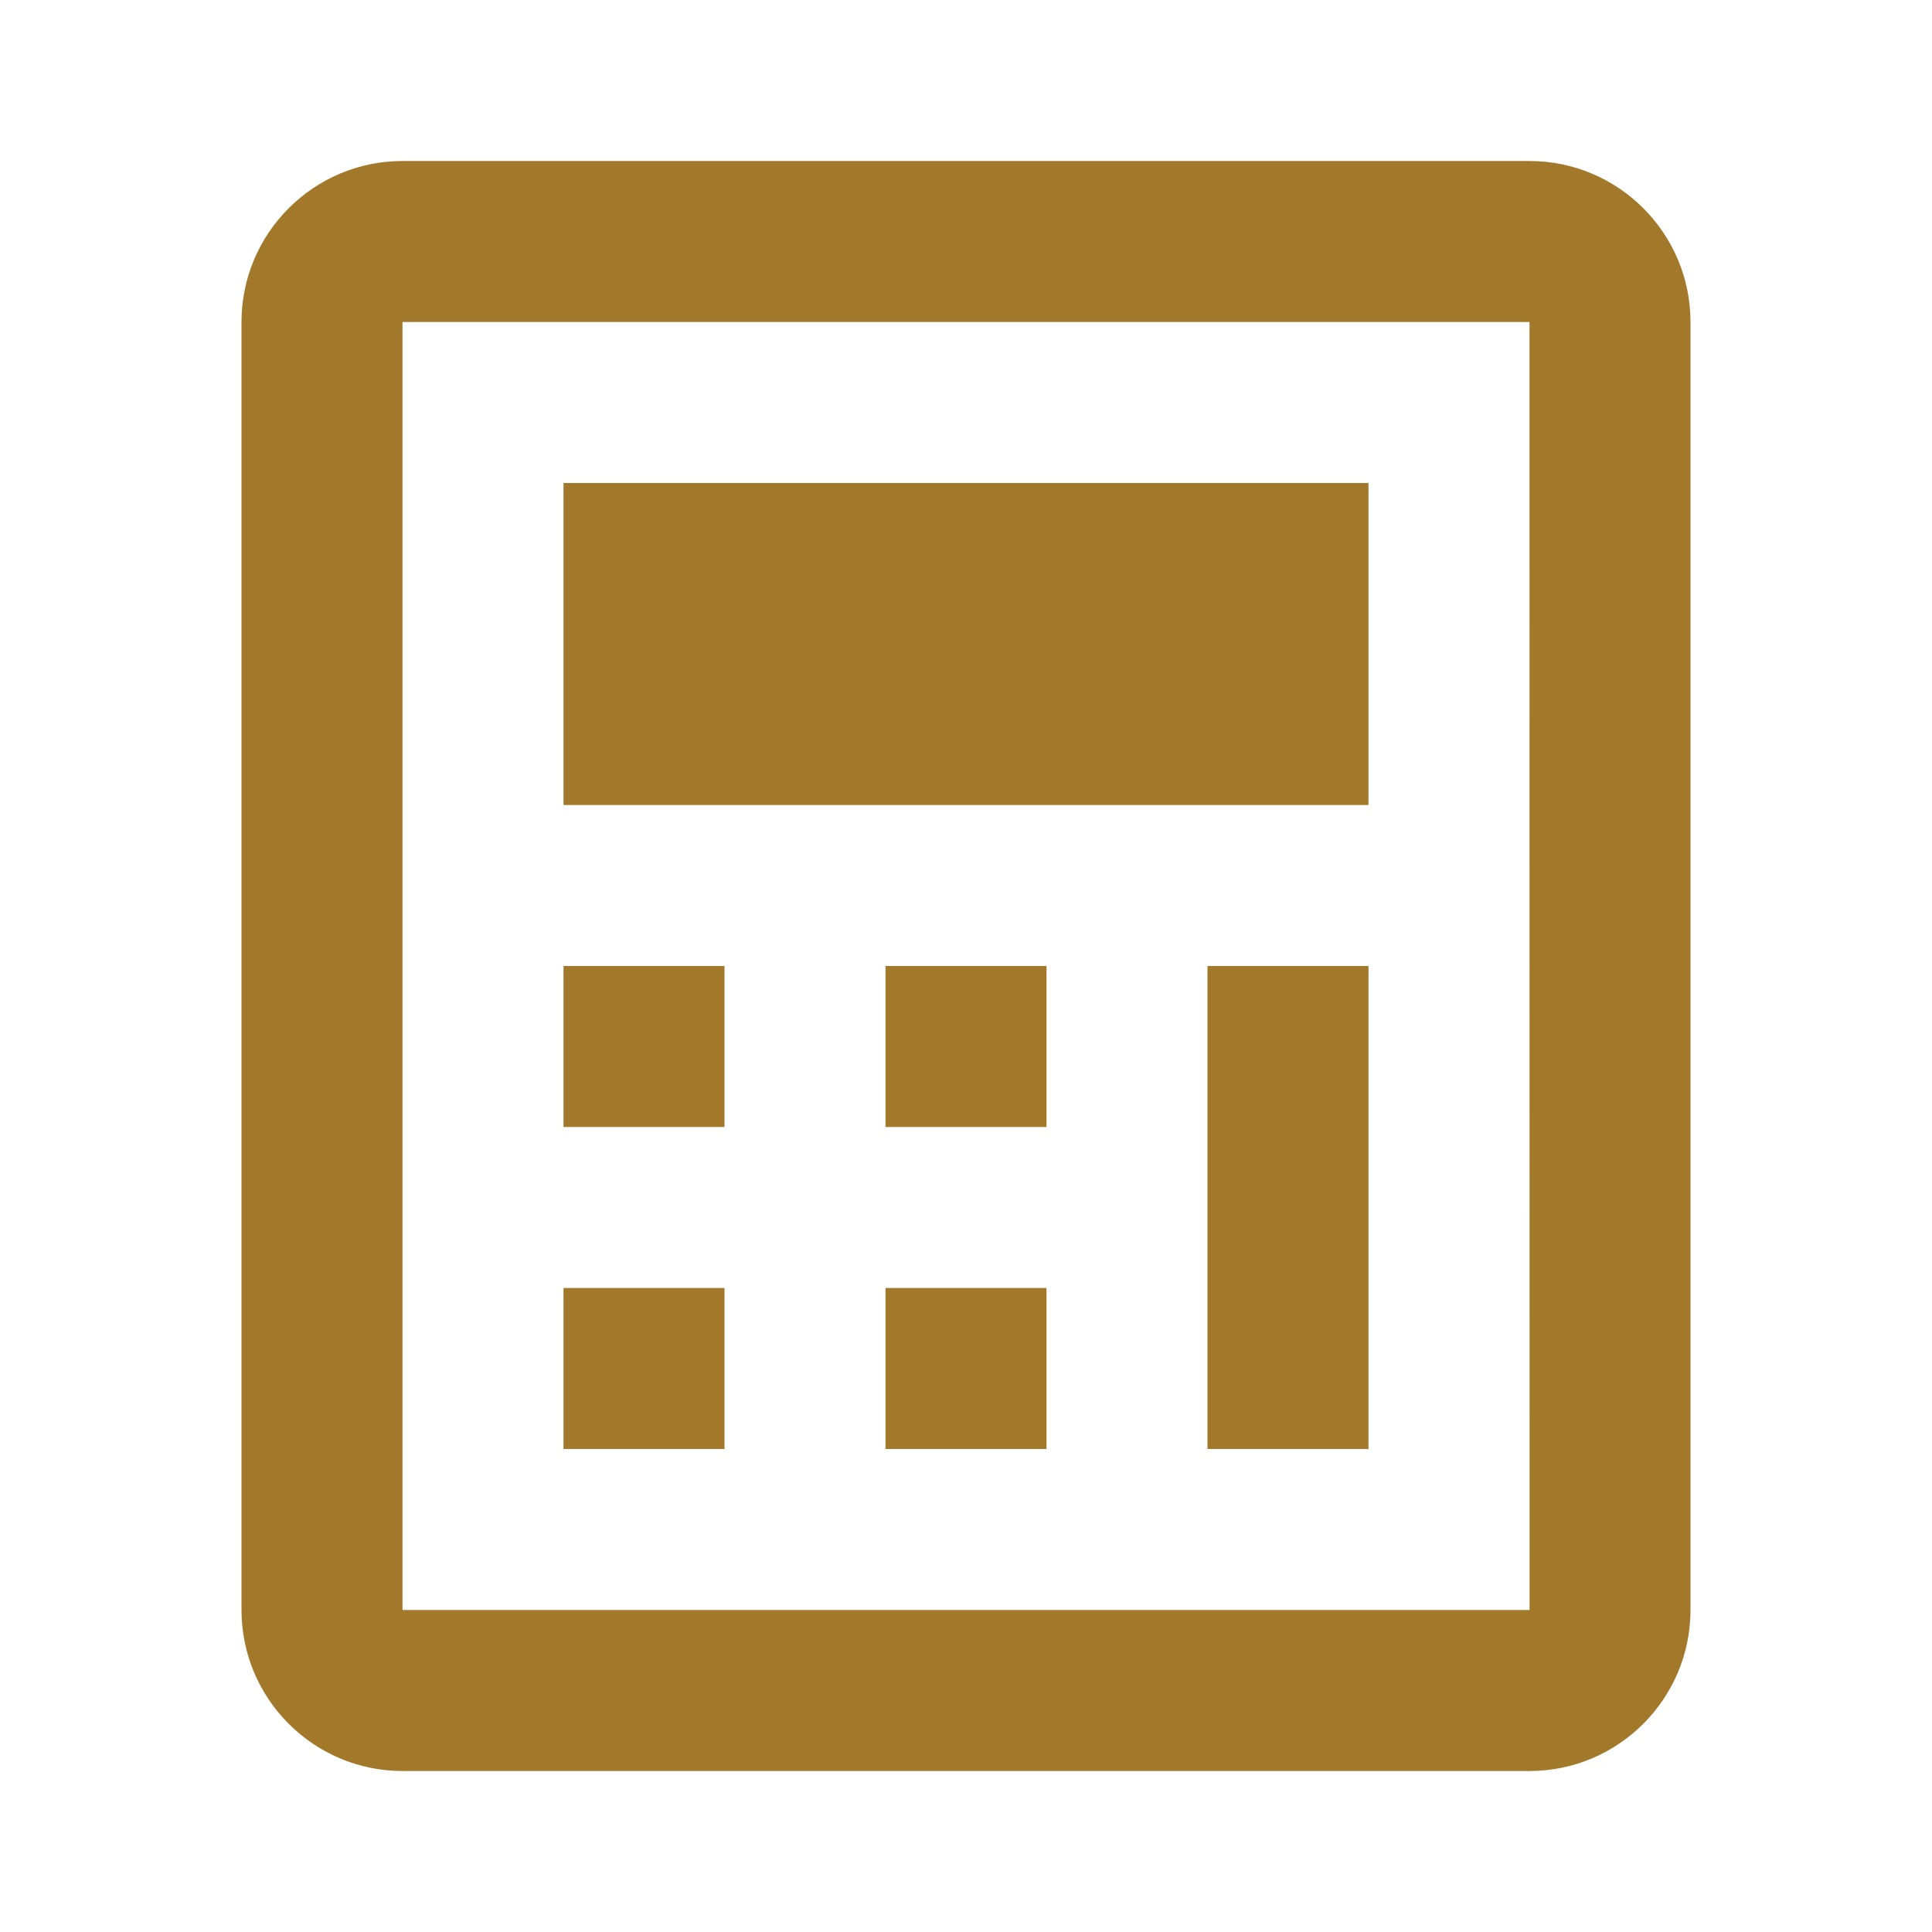 <svg width="24" height="24" viewBox="0 0 24 24" fill="none" xmlns="http://www.w3.org/2000/svg">
<path d="M19 2H5C3.897 2 3 2.897 3 4V20C3 21.103 3.897 22 5 22H19C20.103 22 21 21.103 21 20V4C21 2.897 20.103 2 19 2ZM5 20V4H19L19.001 20H5Z" fill="#A2792A"/>
<path d="M7 12H9V14H7V12ZM7 16H9V18H7V16ZM11 12H13V14H11V12ZM7 6H17V10H7V6ZM11 16H13V18H11V16ZM15 12H17V18H15V12Z" fill="#A2792A"/>
</svg>
